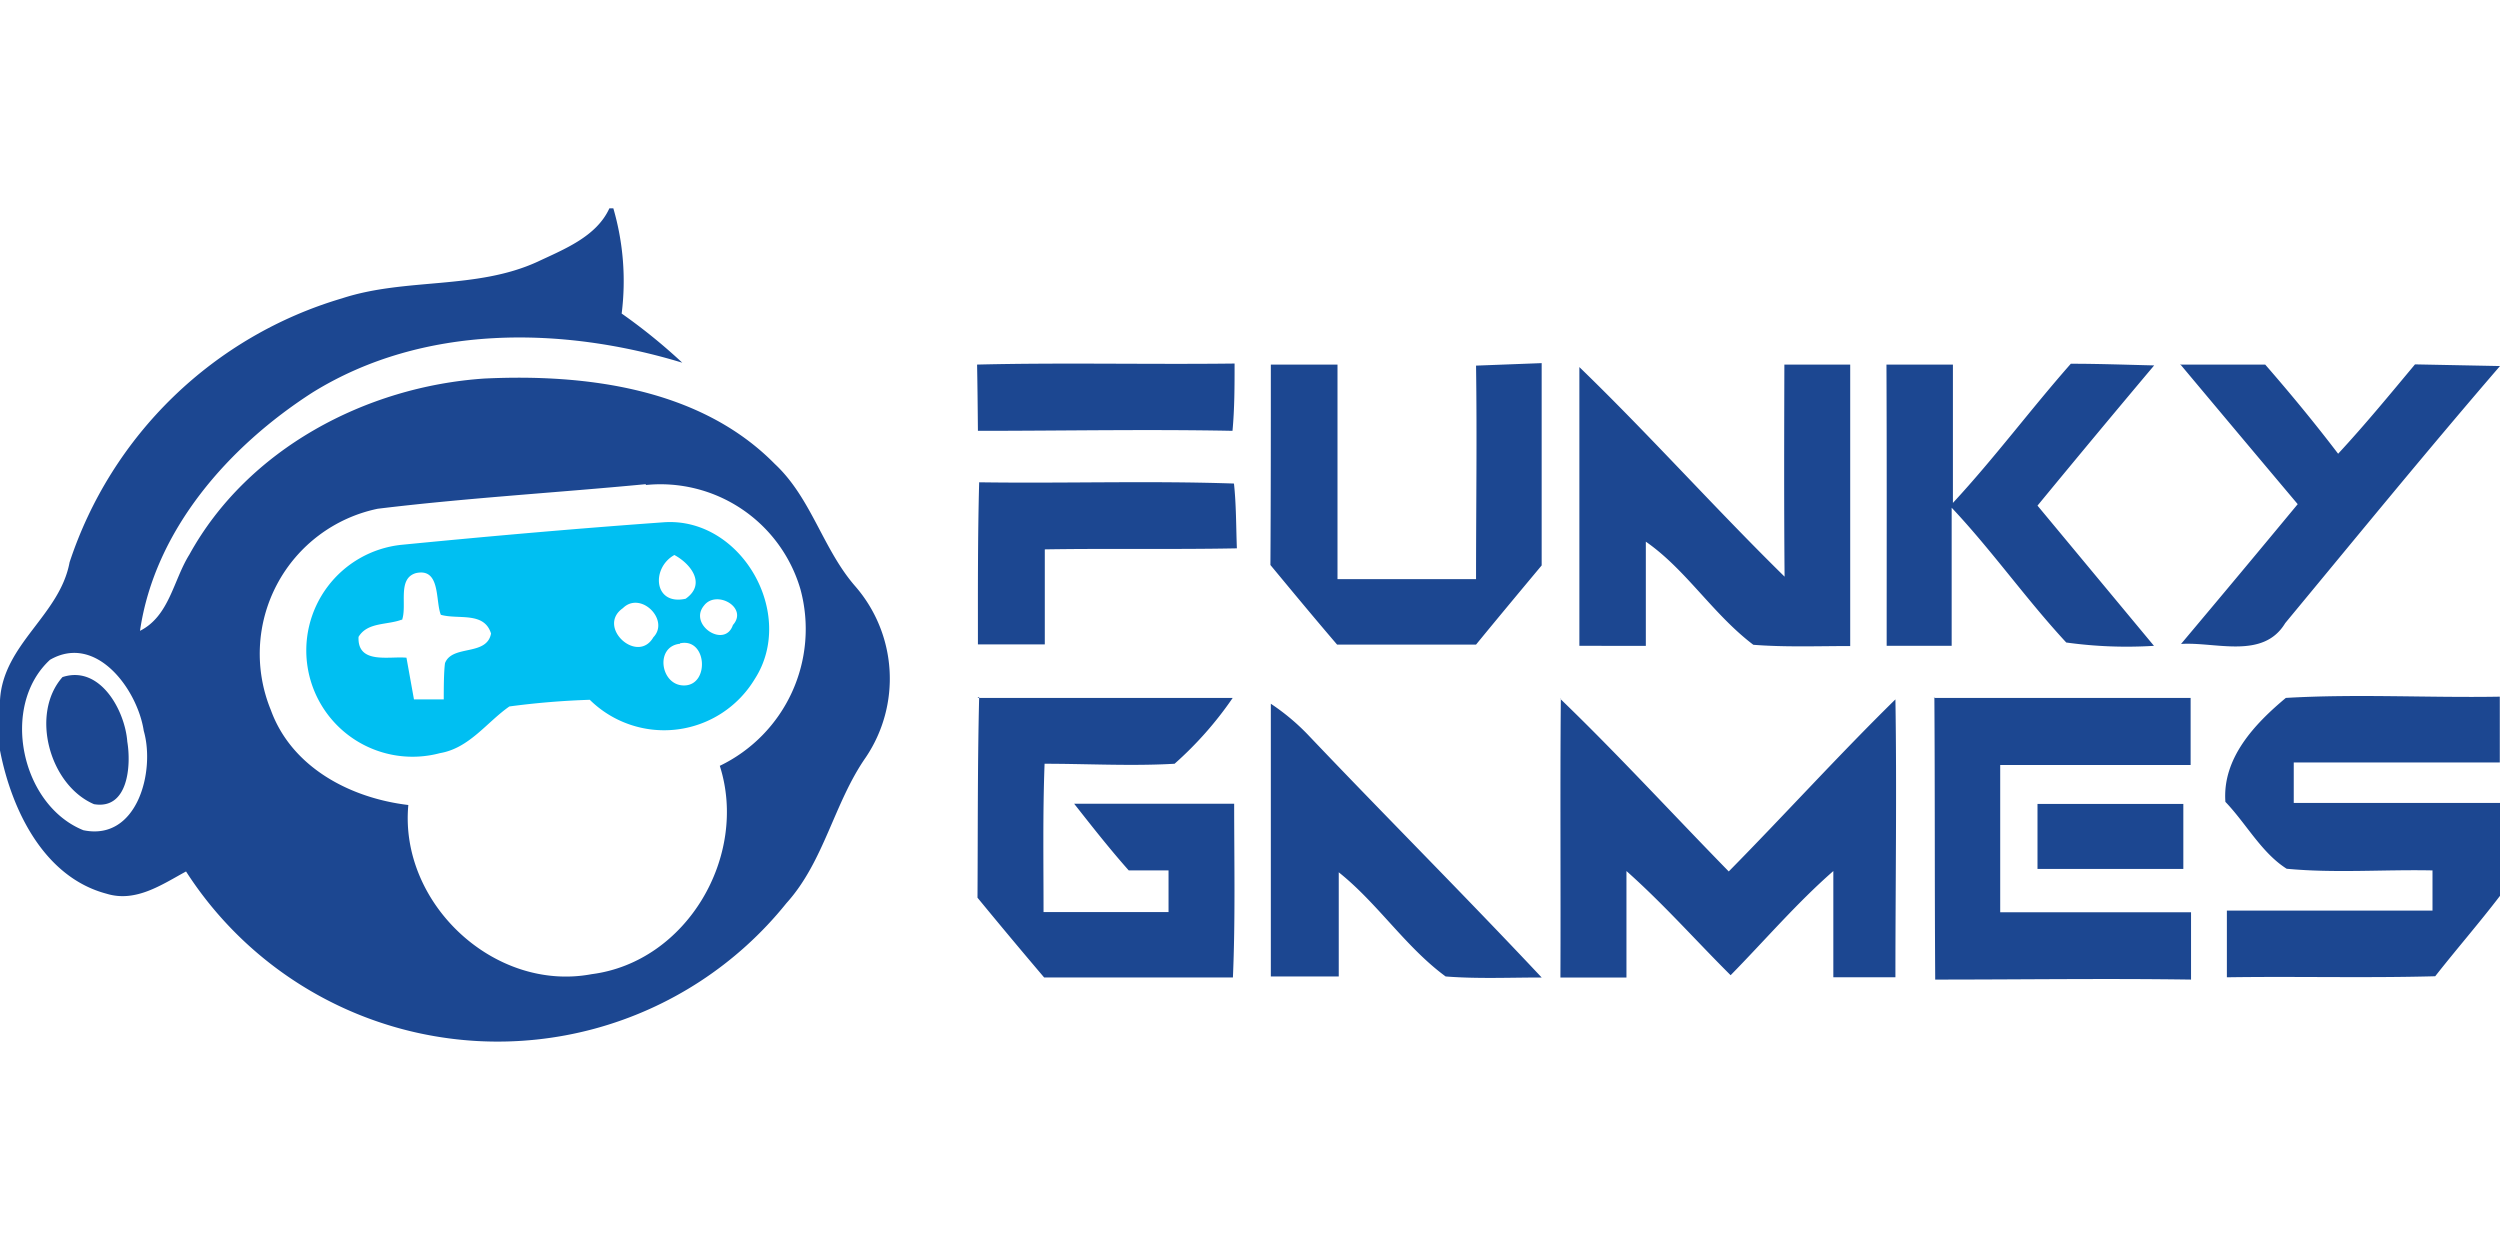<svg xmlns="http://www.w3.org/2000/svg" viewBox="0 0 120 60"><path d="M29.25,10h.19a12.48,12.48,0,0,1,.4,5.05,27.28,27.28,0,0,1,2.91,2.36C27,15.66,20.32,15.54,15,18.84c-4,2.57-7.57,6.58-8.28,11.44,1.41-.71,1.6-2.43,2.37-3.66,2.8-5.08,8.49-8.07,14.16-8.45,4.86-.23,10.36.46,13.94,4.1,1.76,1.64,2.31,4.1,3.87,5.88a6.76,6.76,0,0,1,.5,8.2c-1.53,2.19-2,5-3.81,7A17.78,17.78,0,0,1,8.93,41.83c-1.16.63-2.41,1.5-3.81,1.07-3-.79-4.56-4-5.12-6.88V33.61c.15-2.7,2.87-4.07,3.34-6.62A19.62,19.62,0,0,1,16.42,14.32c3.06-1,6.43-.4,9.39-1.76,1.27-.6,2.82-1.2,3.44-2.56M31,23.24c-4.29.41-8.59.66-12.87,1.18A7.11,7.11,0,0,0,13,34.08c1,2.76,3.82,4.23,6.6,4.56-.44,4.71,4.12,9,8.8,8.12,4.58-.59,7.53-5.69,6.15-10a7.29,7.29,0,0,0,3.87-8.48,7,7,0,0,0-7.42-5M2.4,31.67C0,33.88,1,38.64,4,39.85c2.59.54,3.46-2.83,2.9-4.77C6.6,33.1,4.62,30.39,2.4,31.67ZM46.9,17.5c4.12-.1,8.24,0,12.36-.05,0,1.08,0,2.16-.1,3.23-4.07-.08-8.15,0-12.22,0C46.93,19.59,46.92,18.54,46.9,17.5Zm14.1,0,3.2,0c0,3.43,0,6.87,0,10.3h6.65c0-3.42.05-6.83,0-10.25L74,17.43c0,3.24,0,6.48,0,9.71-1.06,1.27-2.11,2.53-3.15,3.8-2.23,0-4.45,0-6.67,0-1.08-1.26-2.14-2.54-3.2-3.82C61,23.91,61,20.69,61,17.47Zm24.65,0h3.16c0,4.5,0,9,0,13.51-1.55,0-3.11.06-4.65-.06C82.21,29.47,80.93,27.34,79,26c0,1.67,0,3.33,0,5H75.81q0-6.69,0-13.38c3.37,3.26,6.5,6.77,9.85,10.06C85.63,24.23,85.64,20.84,85.65,17.45Zm4.9,0h3.19c0,2.21,0,4.42,0,6.64,2-2.16,3.73-4.49,5.66-6.68,1.35,0,2.7.05,4,.08q-2.82,3.35-5.6,6.73,2.79,3.36,5.59,6.73a21.08,21.08,0,0,1-4.21-.16c-1.92-2.07-3.56-4.41-5.5-6.47,0,2.21,0,4.42,0,6.63H90.56C90.56,26.46,90.57,22,90.55,17.46Zm14.09,0,4.09,0c1.21,1.39,2.39,2.82,3.5,4.28,1.28-1.38,2.48-2.84,3.69-4.29l4.08.08v0c-3.5,4.06-6.89,8.21-10.31,12.34-1.06,1.76-3.34.89-5,1q2.81-3.34,5.6-6.71Q107.46,20.84,104.64,17.47ZM47,23.15c4.08.06,8.15-.08,12.23.06.11,1,.1,2.07.14,3.11-3.07.06-6.14,0-9.22.05,0,1.52,0,3,0,4.56H46.94C46.94,28.35,46.93,25.74,47,23.15ZM3,32.5c1.8-.59,3,1.6,3.11,3.1.19,1.13.05,3.28-1.6,3C2.37,37.68,1.44,34.26,3,32.5Zm43.92,1c4.08,0,8.17,0,12.25,0a17.21,17.21,0,0,1-2.79,3.16c-2.08.12-4.16,0-6.24,0-.09,2.37-.05,4.75-.05,7.12h6c0-.49,0-1.46,0-2l-1.91,0c-.89-1-1.77-2.12-2.62-3.2,2.56,0,5.13,0,7.68,0,0,2.79.06,5.56-.06,8.34-3,0-6,0-9.06,0-1.08-1.27-2.14-2.54-3.2-3.83C46.94,39.88,46.92,36.66,47,33.45Zm45.9,0c4.12,0,8.22,0,12.33,0,0,1.07,0,2.14,0,3.22-3,0-6.09,0-9.14,0,0,2.36,0,4.71,0,7.07,3,0,6.11,0,9.16,0l0,3.23c-4.1-.06-8.19,0-12.28,0C92.86,42.43,92.88,38,92.85,33.47Zm14,5c-.16-2.1,1.4-3.75,2.9-5,3.42-.2,6.85,0,10.27-.06v3.16c-3.3,0-6.59,0-9.89,0,0,.48,0,1.45,0,1.94,3.3,0,6.6,0,9.9,0V43c-1,1.31-2.09,2.56-3.11,3.86-3.32.09-6.64,0-10,.05,0-1.06,0-2.13,0-3.2h9.87V41.78c-2.33-.05-4.67.14-7-.08C108.56,40.94,107.83,39.55,106.83,38.5ZM61,33.78a10.5,10.5,0,0,1,1.84,1.55C66.54,39.22,70.32,43,74,46.92c-1.54,0-3.08.07-4.61-.05-1.92-1.41-3.26-3.51-5.13-5,0,1.68,0,3.36,0,5H61C61,42.53,61,38.15,61,33.78Zm13.89-.24c2.78,2.68,5.39,5.53,8.09,8.29,2.7-2.74,5.28-5.59,8-8.26.07,4.45,0,8.89,0,13.34H88c0-1.7,0-3.4,0-5.1-1.76,1.54-3.28,3.32-4.93,5-1.66-1.65-3.21-3.41-5-5,0,1.71,0,3.41,0,5.11H74.9C74.92,42.45,74.88,38,74.92,33.54ZM97.8,38.59c2.35,0,4.7,0,7,0q0,1.56,0,3.12c-2.34,0-4.67,0-7,0C97.8,40.73,97.8,39.65,97.8,38.59Z" fill="#1c4791"/><path d="M19.28,26.15c4.19-.41,8.38-.78,12.57-1.08,3.73-.27,6.39,4.4,4.38,7.52a5.08,5.08,0,0,1-7.92,1,38.38,38.38,0,0,0-3.86.32c-1.09.76-1.92,2-3.33,2.24a5.1,5.1,0,1,1-1.84-10m13.63,2.59c1-.7.26-1.67-.54-2.1-1.12.62-1,2.44.54,2.1m-13.62,1c-.69.27-1.65.11-2.08.83-.06,1.33,1.46.92,2.3,1l.36,2c.48,0,1,0,1.43,0,0-.44,0-1.31.06-1.74.35-.9,2-.32,2.21-1.42-.33-1.07-1.58-.66-2.41-.9-.27-.66,0-2.27-1.2-2-.91.27-.4,1.56-.67,2.27m10.61-.59c-1.29.9.7,2.72,1.46,1.4.8-.83-.61-2.24-1.46-1.4m3.89-.12c-.76.92,1,2.08,1.39.93.75-.84-.8-1.71-1.39-.93m-1.15,1.83c-1.24.13-.93,2.07.25,2S33.92,30.6,32.64,30.88Z" fill="#00bff2"/></svg>
